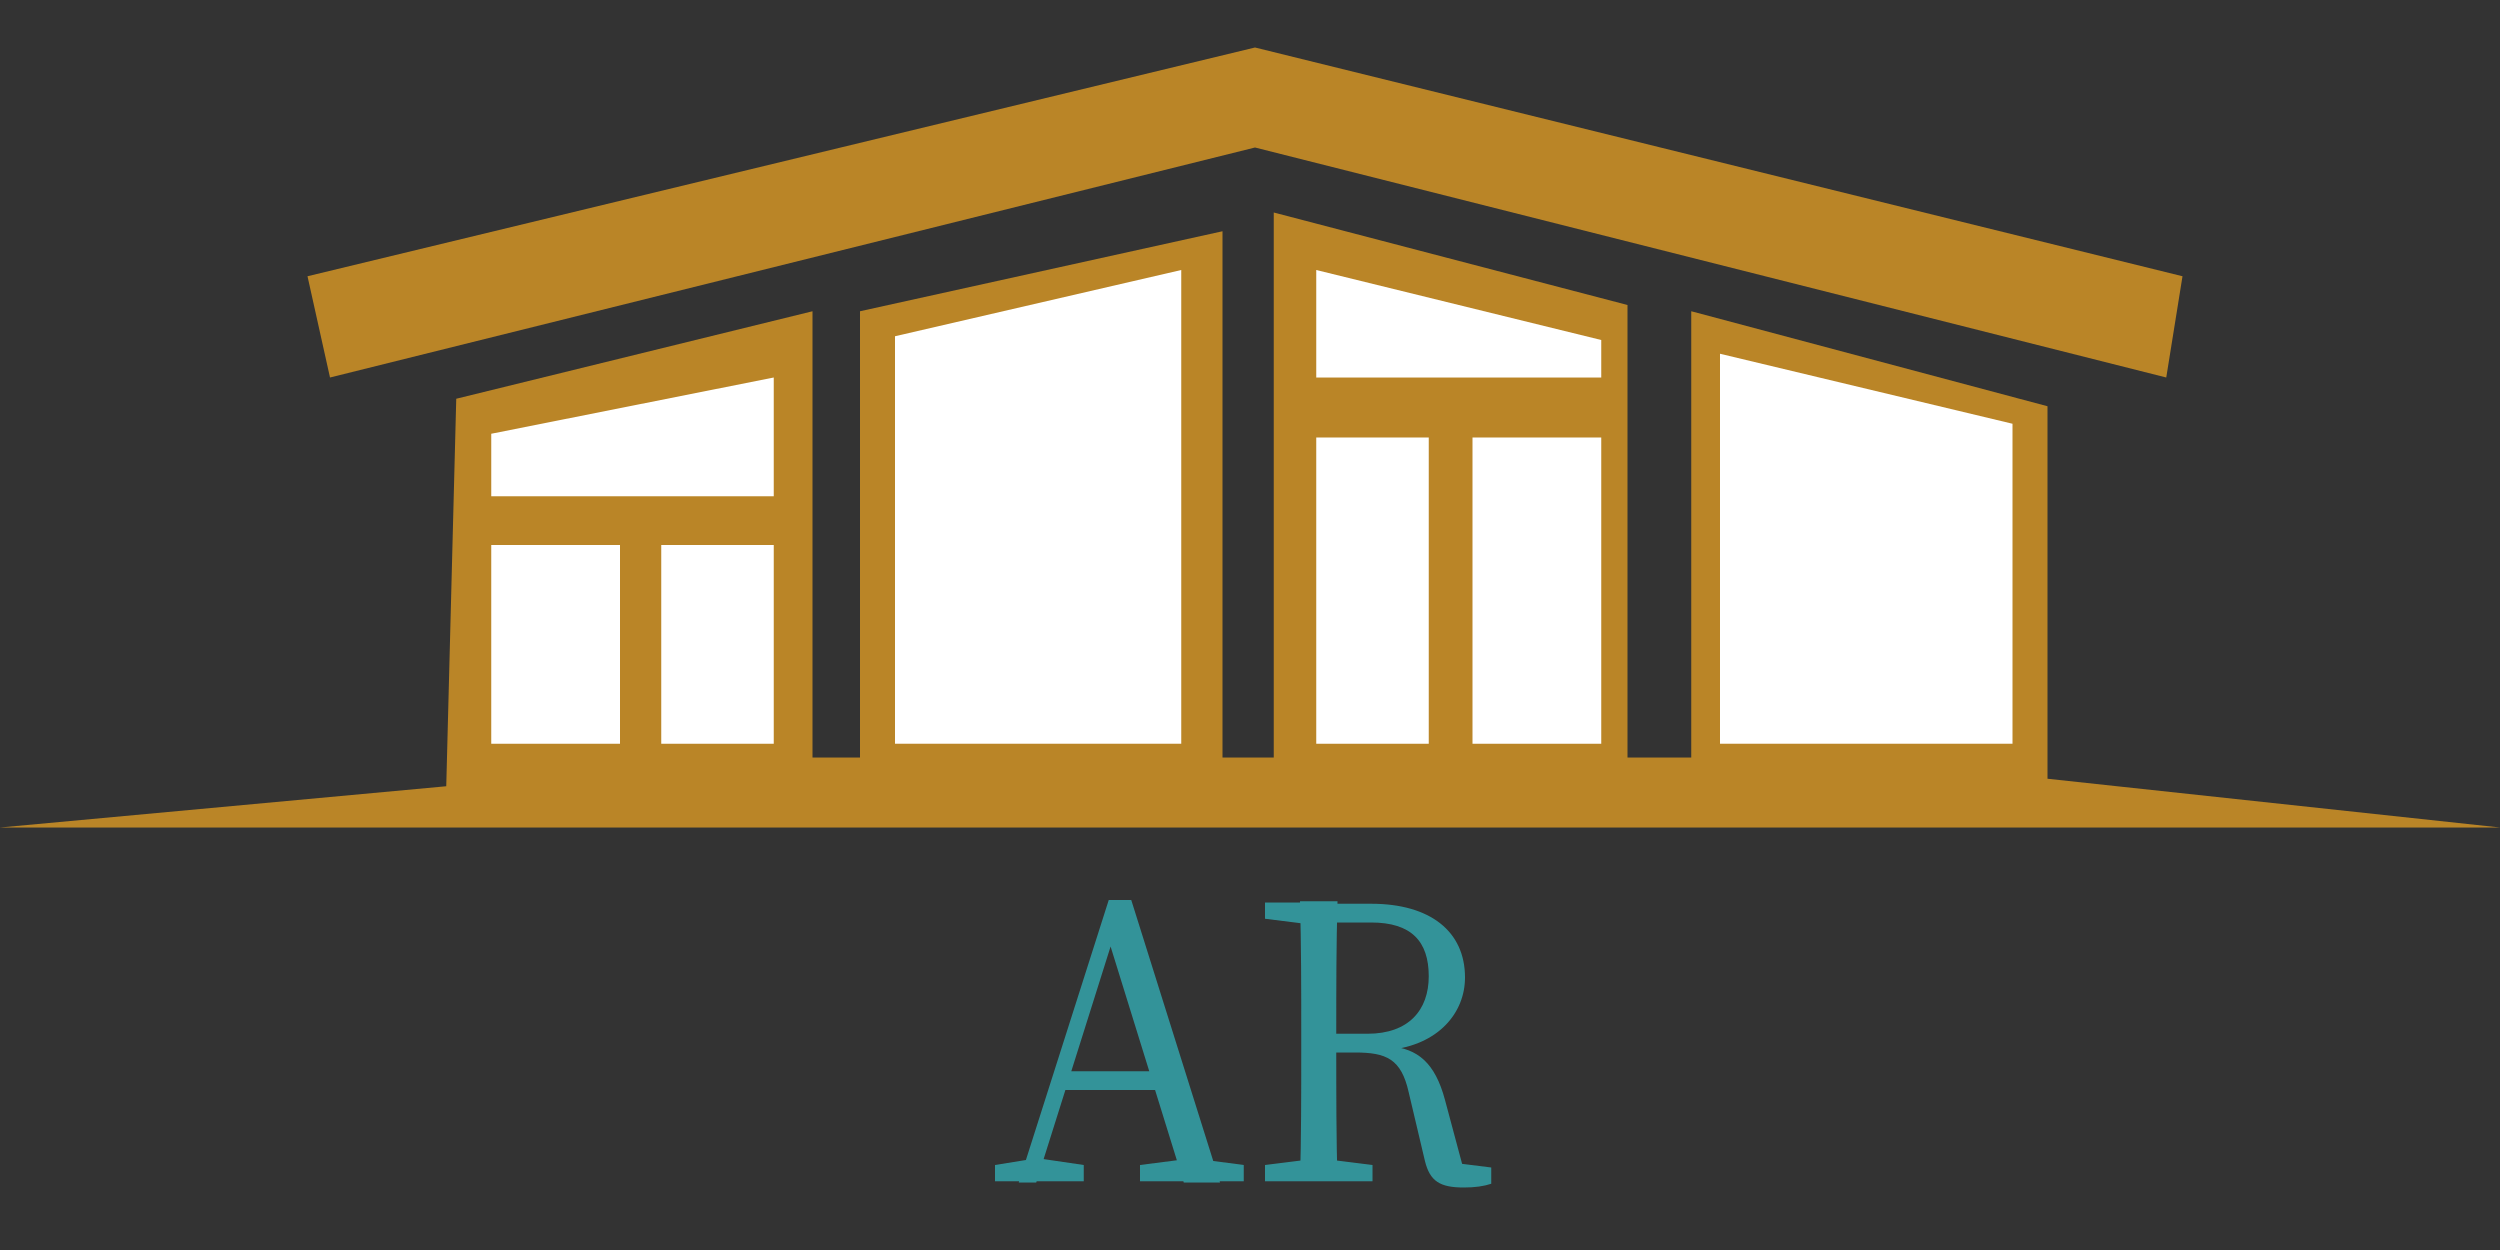 <?xml version="1.0" encoding="utf-8"?>
<!-- Generator: Adobe Illustrator 22.1.0, SVG Export Plug-In . SVG Version: 6.00 Build 0)  -->
<svg version="1.1" id="Capa_1" xmlns="http://www.w3.org/2000/svg" xmlns:xlink="http://www.w3.org/1999/xlink" x="0px" y="0px"
	 viewBox="0 0 200 100" style="enable-background:new 0 0 200 100;" xml:space="preserve">
<rect x="0" y="0" width="200" height="100" fill="#333333" stroke="none"/>
<style type="text/css">
	.st0{fill:#BA8527;}
	.st1{fill:#FFFFFF;}
	.st2{opacity:0.99;fill:#34949A;}
</style>
<polygon class="st0" points="24.6,22.1 100.4,3.8 174.6,22.1 173.3,30.2 100.4,11.8 26.4,30.2 "/>
<polygon class="st0" points="36.5,31.9 65,24.9 65,60.6 68.8,60.6 68.8,24.9 97.8,18.5 97.8,60.6 101.9,60.6 101.9,17 130.2,24.4 
	130.2,60.6 135.3,60.6 135.3,24.9 163.8,32.5 163.8,62.3 200,66.2 0,66.2 35.7,62.9 "/>
<polygon class="st1" points="39.3,34.7 39.3,39.7 61.9,39.7 61.9,30.2 "/>
<rect x="39.3" y="43.6" class="st1" width="10.3" height="15.9"/>
<rect x="52.9" y="43.6" class="st1" width="9" height="15.9"/>
<polygon class="st1" points="94.5,59.5 94.5,21.6 71.6,26.9 71.6,59.5 "/>
<rect x="105.3" y="35" class="st1" width="9" height="24.5"/>
<polygon class="st1" points="105.3,21.6 105.3,30.2 128.1,30.2 128.1,27.2 "/>
<rect x="117.8" y="35" class="st1" width="10.3" height="24.5"/>
<polygon class="st1" points="137.6,30.2 137.6,59.5 161,59.5 161,33.9 137.6,28.3 "/>
<g>
	<g>
		<path class="st2" d="M79.6,93.2l3.1-0.5h0.6l3.4,0.5v1.3h-7.1V93.2z M88.7,72h1.8l7.1,22.6h-2.9l-6.2-20h0.7l-6.3,20h-1.4L88.7,72
			z M85.1,85.7h8.3l0.5,1.5h-9.3L85.1,85.7z M91.2,93.2l3.9-0.5h0.6l3.8,0.5v1.3h-8.3V93.2z"/>
		<path class="st2" d="M101.2,73.5v-1.3h4.3V74h-0.3L101.2,73.5z M105.8,92.7l4,0.5v1.3h-8.6v-1.3l4-0.5H105.8z M104.1,82.5
			c0-3.4,0-6.9-0.1-10.4h3c-0.1,3.5-0.1,6.8-0.1,10.7v1c0,3.8,0,7.3,0.1,10.7h-3c0.1-3.4,0.1-6.9,0.1-10.4V82.5z M105.5,82.7h3.9
			c3.3,0,4.9-1.9,4.9-4.6c0-2.8-1.4-4.3-4.6-4.3h-4.2v-1.5h4.2c4.7,0,7.5,2.2,7.5,5.9c0,2.8-2.1,5.4-6.1,5.8l0.1-0.3
			c2.2,0.2,3.6,1.3,4.4,4.3l1.5,5.6l-1-0.6l3.2,0.4v1.3c-0.6,0.2-1.3,0.3-2.2,0.3c-1.9,0-2.7-0.5-3.1-2.1l-1.3-5.5
			c-0.6-2.7-1.8-3.2-4.3-3.2h-2.9V82.7z"/>
	</g>
</g>
</svg>
